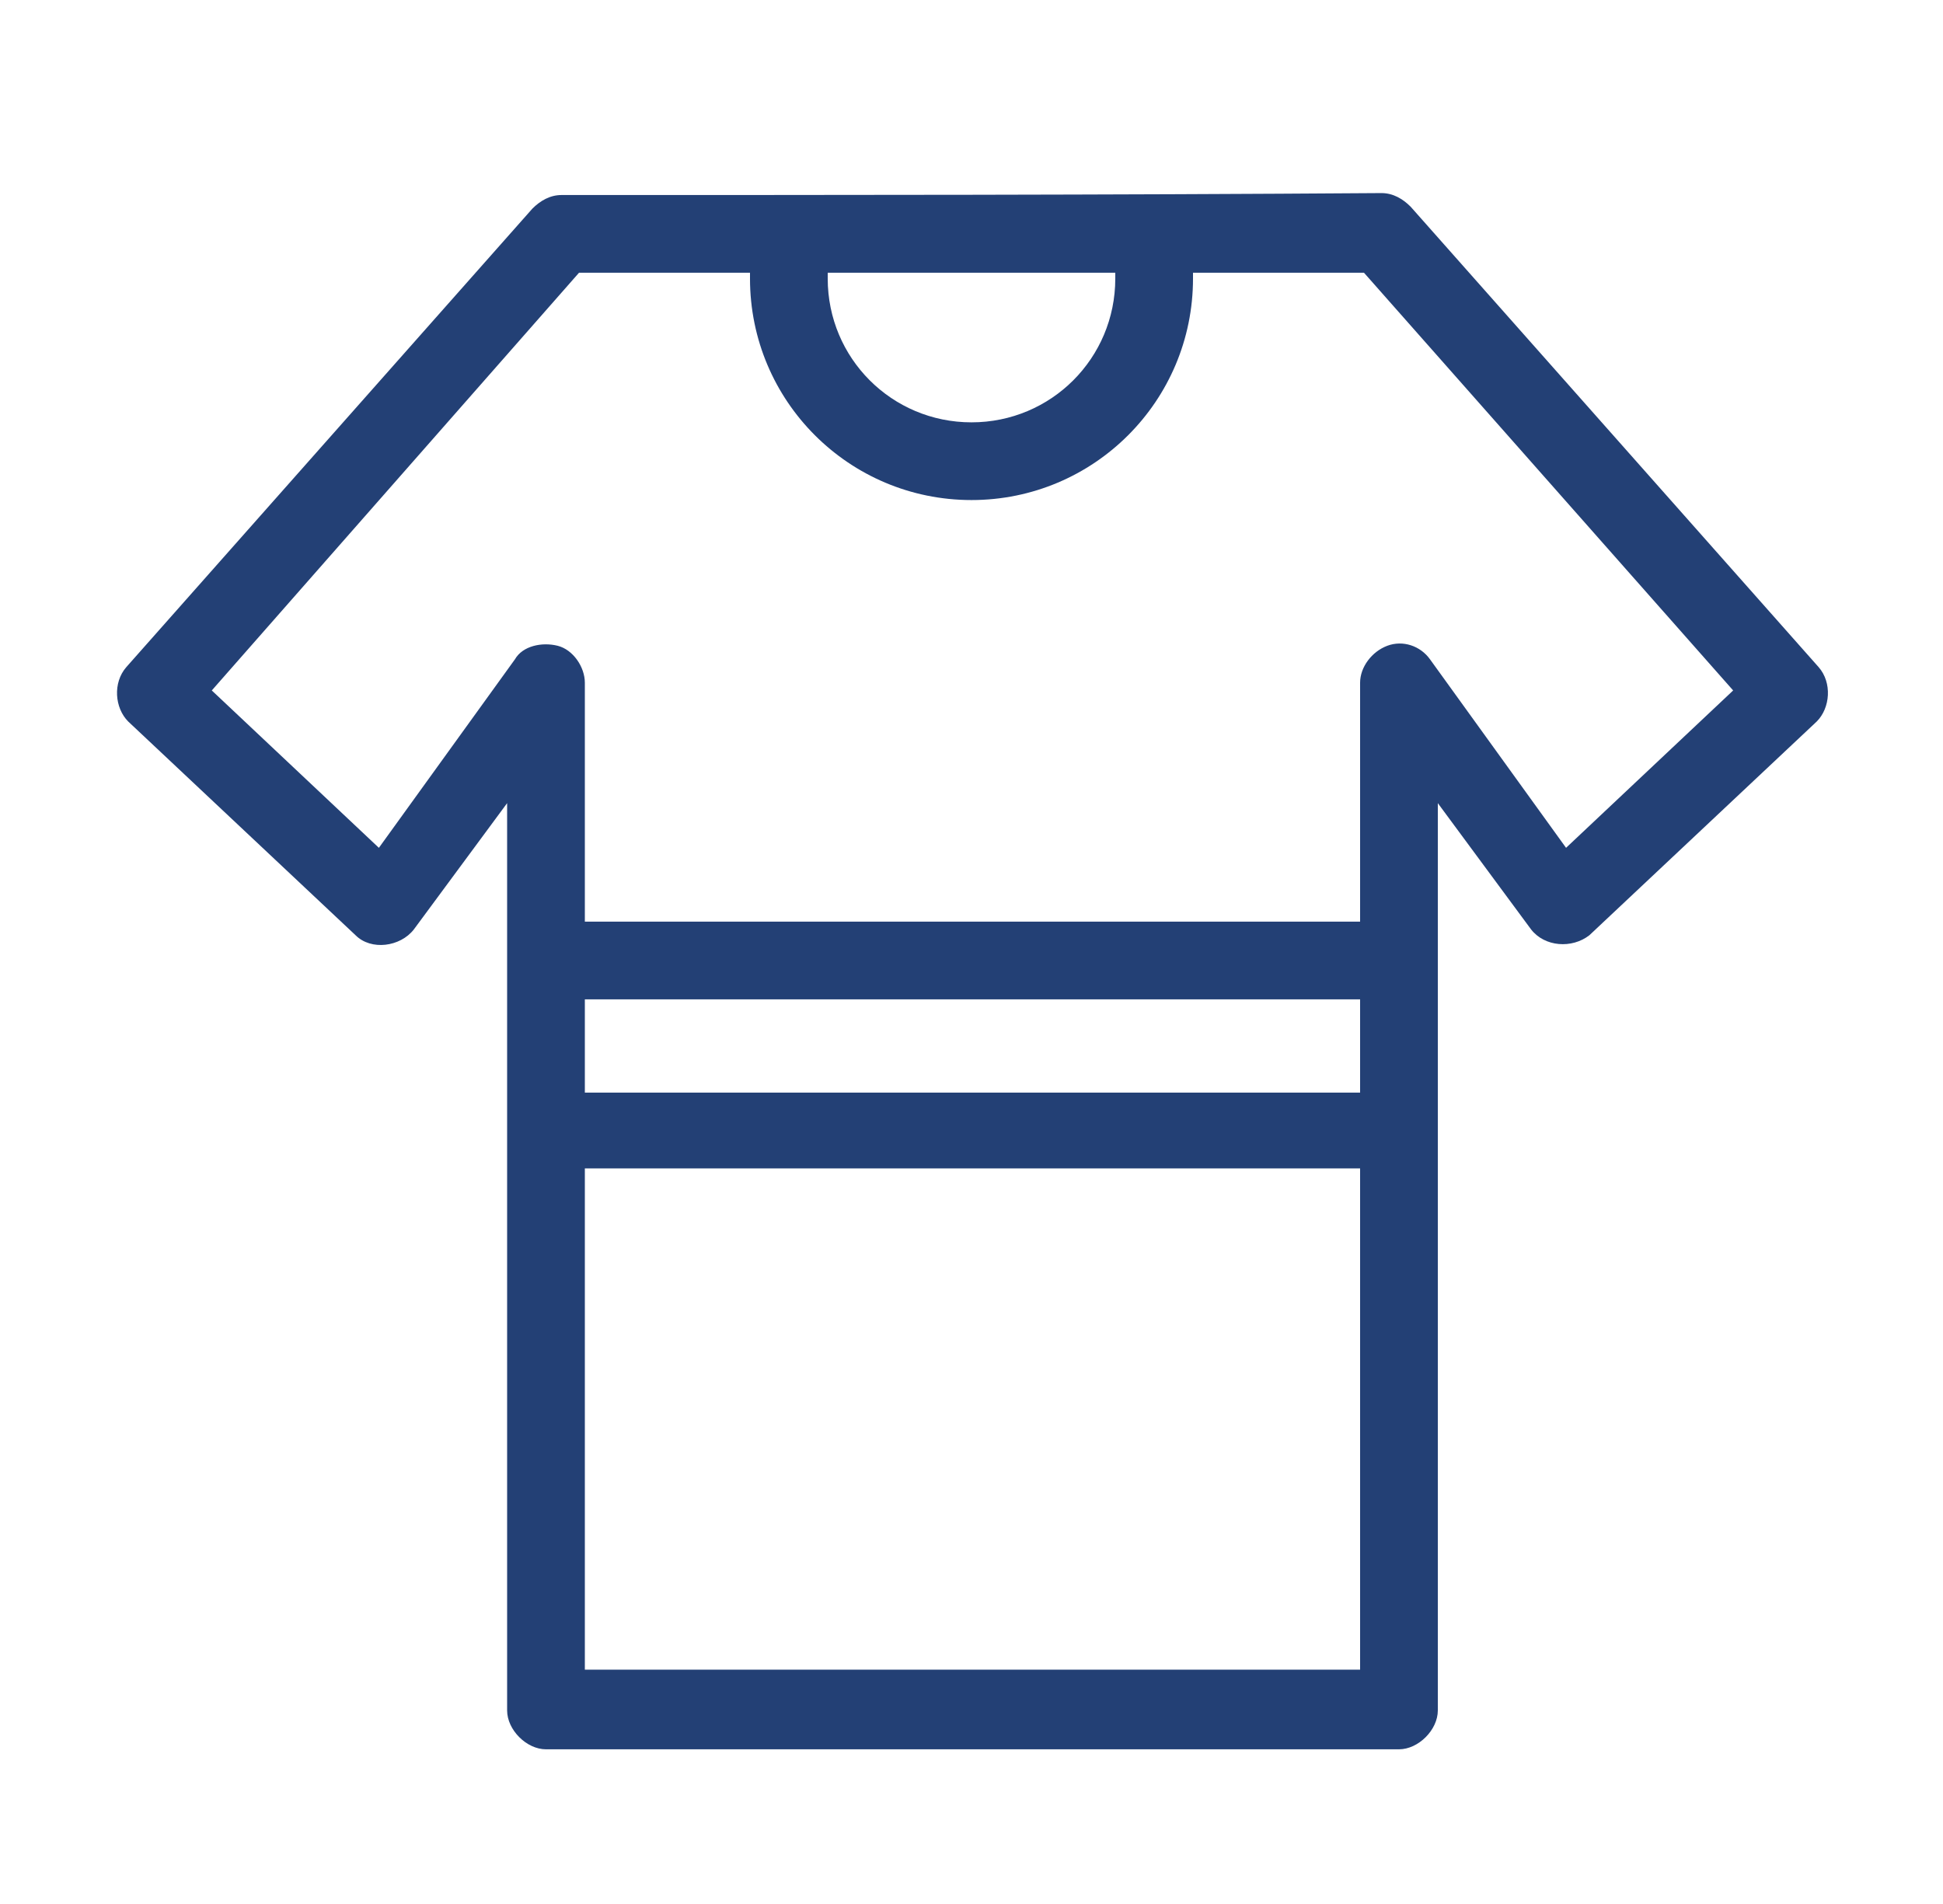 <?xml version="1.0" encoding="utf-8"?>
<!-- Generator: Adobe Illustrator 24.3.0, SVG Export Plug-In . SVG Version: 6.00 Build 0)  -->
<svg version="1.1"
	 id="Layer_1" xmlns:cc="http://creativecommons.org/ns#" xmlns:dc="http://purl.org/dc/elements/1.1/" xmlns:inkscape="http://www.inkscape.org/namespaces/inkscape" xmlns:rdf="http://www.w3.org/1999/02/22-rdf-syntax-ns#" xmlns:sodipodi="http://sodipodi.sourceforge.net/DTD/sodipodi-0.dtd" xmlns:svg="http://www.w3.org/2000/svg"
	 xmlns="http://www.w3.org/2000/svg" xmlns:xlink="http://www.w3.org/1999/xlink" x="0px" y="0px" viewBox="0 0 100 98"
	 style="enable-background:new 0 0 100 98;" xml:space="preserve">
<style type="text/css">
	.st0{fill:#234075;}
</style>
<g transform="translate(0,-952.362)">
	<path class="st0" d="M28.9,962.4c-0.6,0-1.1,0.3-1.5,0.7L6.5,986.7c-0.7,0.8-0.6,2.1,0.1,2.8l11.7,11c0.8,0.8,2.3,0.6,3-0.3
		l4.8-6.5v46.7c0,1,1,2,2,2H72c1,0,2-1,2-2v-46.7l4.8,6.5c0.7,0.9,2.1,1,3,0.3l11.7-11c0.7-0.7,0.8-2,0.1-2.8l-21-23.7
		c-0.4-0.4-0.9-0.7-1.5-0.7C57,962.4,43,962.4,28.9,962.4z M29.8,966.4h8.8v0.3c0,6.3,5.1,11.4,11.4,11.4s11.4-5.1,11.4-11.4v-0.3
		h8.8l19,21.5l-8.6,8.1l-7-9.7c-0.5-0.7-1.4-1-2.2-0.7c-0.8,0.3-1.4,1.1-1.4,1.9v12.3H30.1v-12.3c0-0.8-0.6-1.7-1.4-1.9
		s-1.8,0-2.2,0.7l-7,9.7l-8.6-8.1L29.8,966.4z M42.6,966.4h14.8v0.3c0,4.1-3.3,7.4-7.4,7.4s-7.4-3.3-7.4-7.4
		C42.6,966.7,42.6,966.4,42.6,966.4z M30.1,1003.8H70v4.8H30.1V1003.8z M30.1,1012.5H70v25.8H30.1V1012.5z"/>
</g>
</svg>
